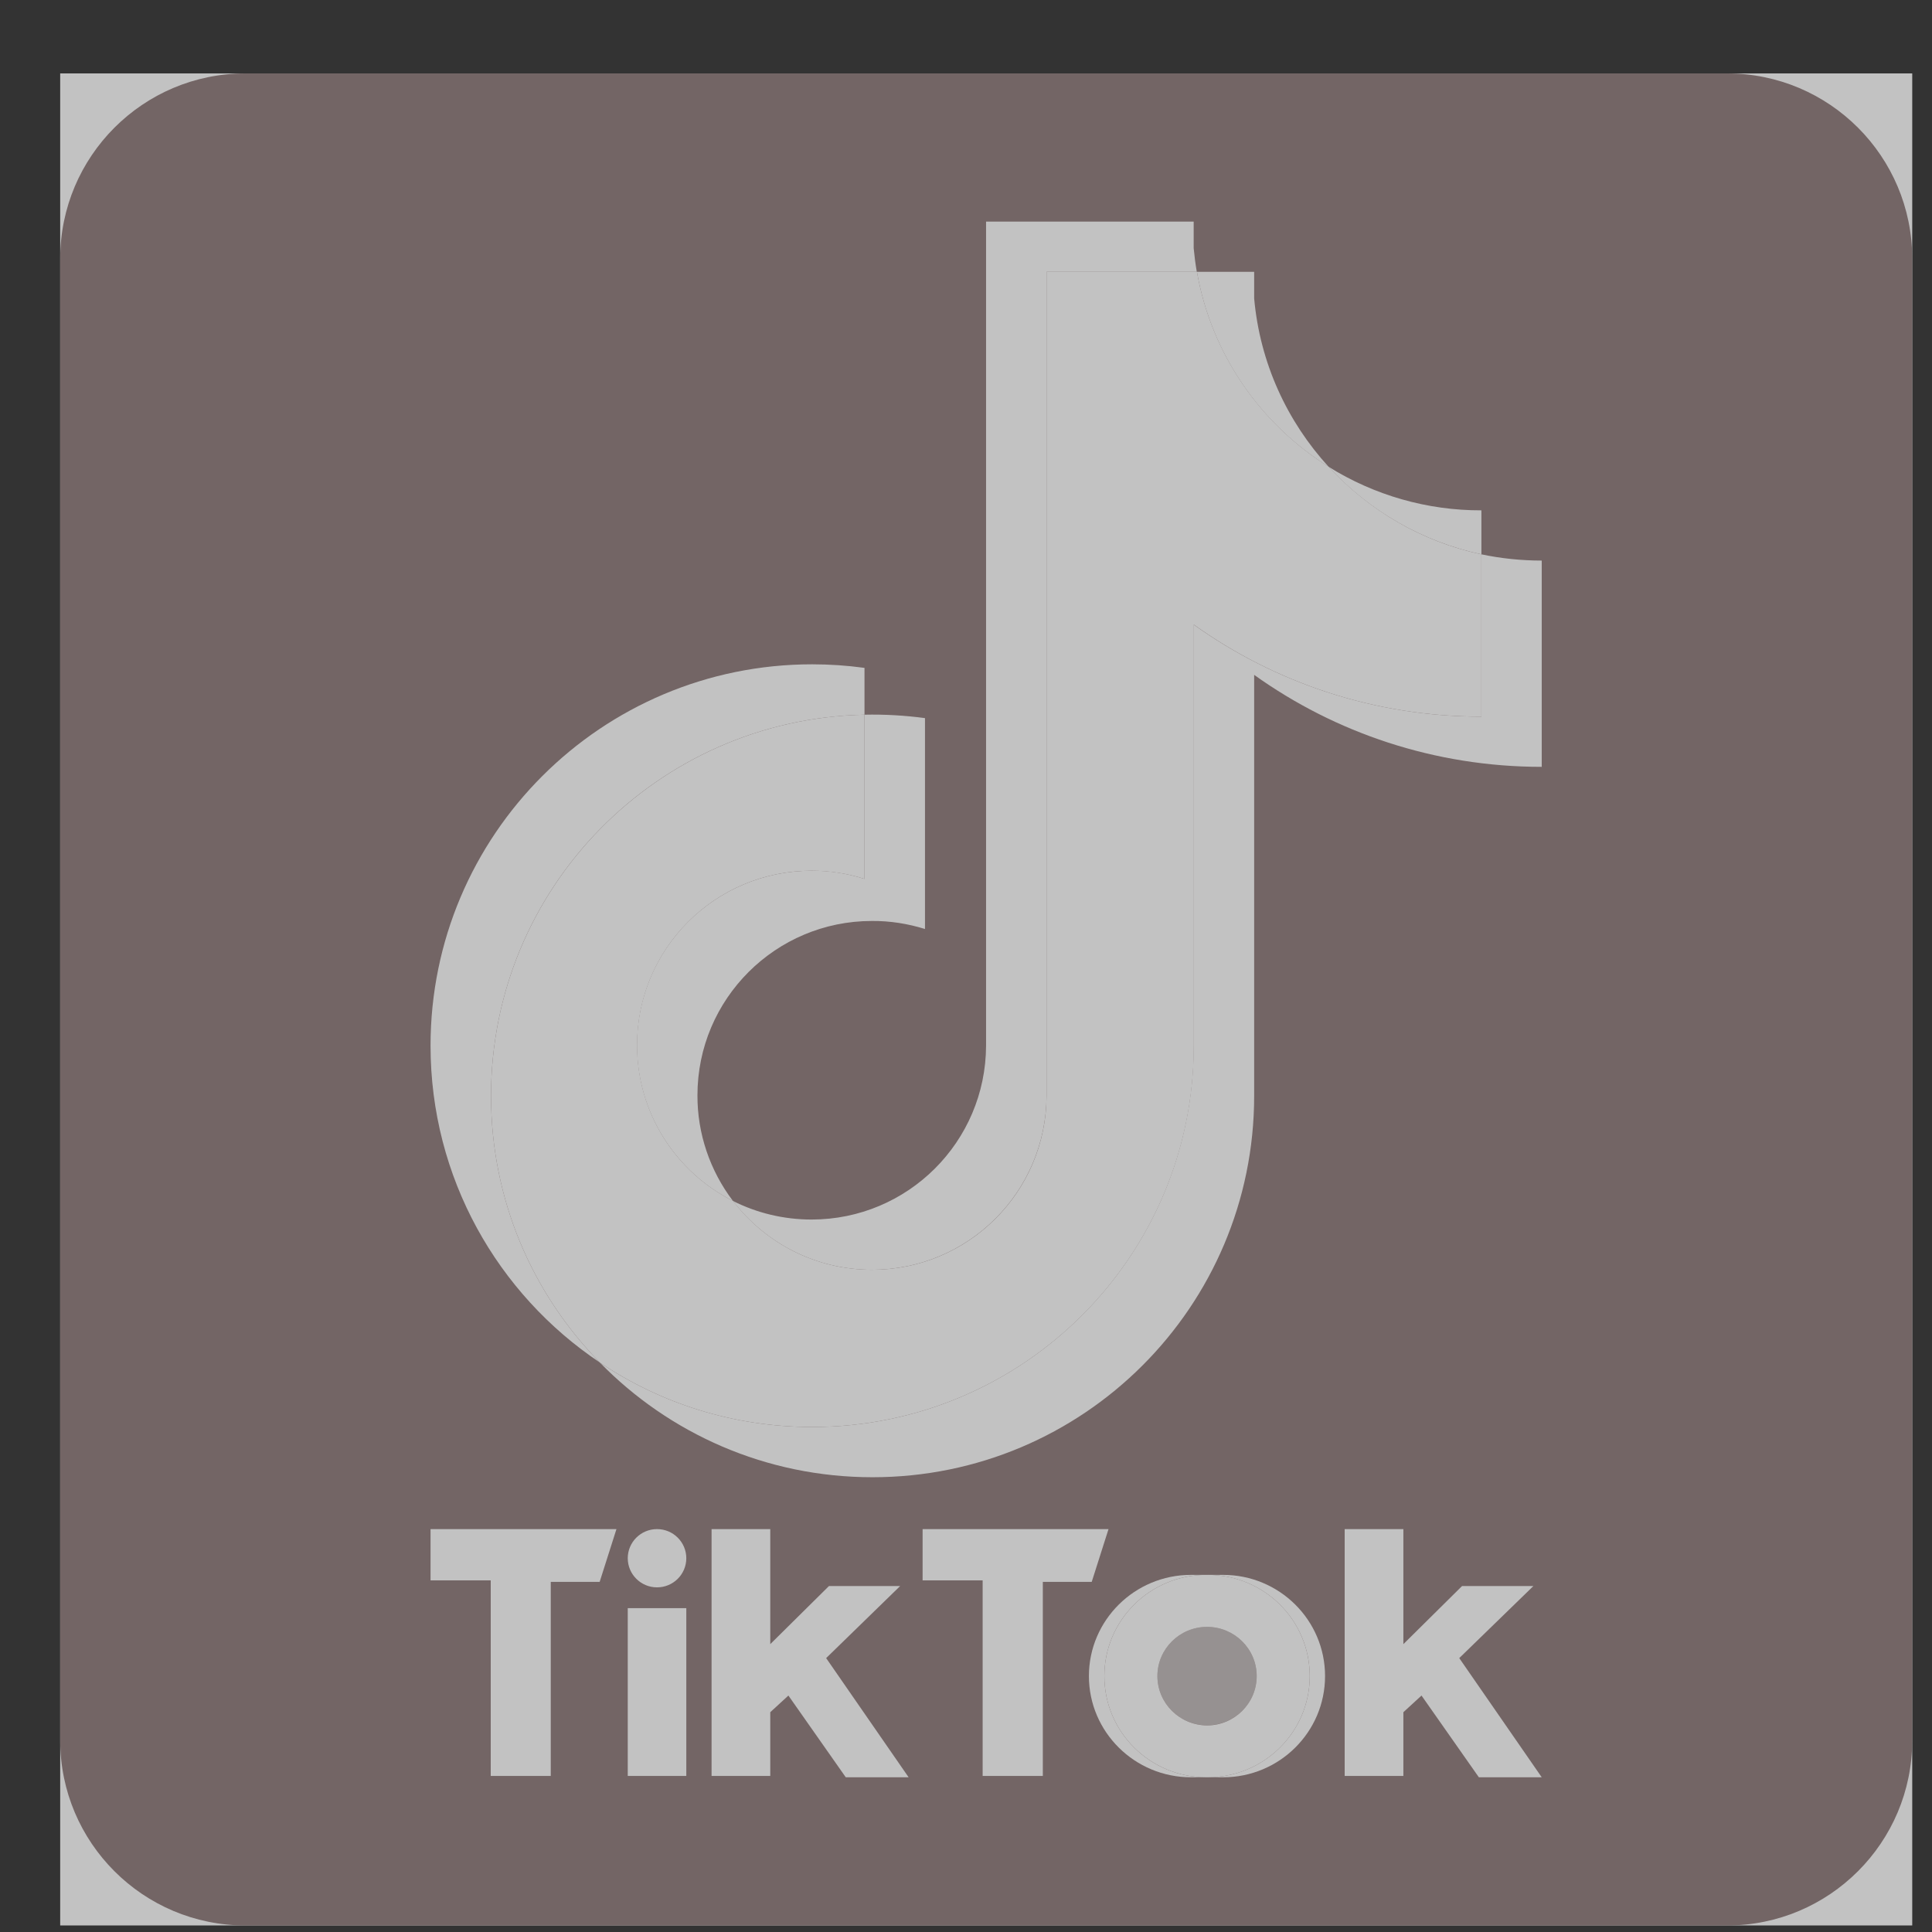 <svg width="13" height="13" viewBox="0 0 13 13" fill="none" xmlns="http://www.w3.org/2000/svg">
<rect x="0" y="0" width="13" height="13" fill="#333333" stroke="none"/>
<g opacity="0.7" clip-path="url(#clip0_19_606)">
<rect width="12.462" height="12.462" transform="translate(0.405 0.494)" fill="white" style="mix-blend-mode:color-burn"/>
<path fill-rule="evenodd" clip-rule="evenodd" d="M1.651 0.494H11.621C12.309 0.494 12.867 1.052 12.867 1.741V11.71C12.867 12.398 12.309 12.956 11.621 12.956H1.651C0.963 12.956 0.405 12.398 0.405 11.71V1.741C0.405 1.052 0.963 0.494 1.651 0.494Z" fill="#8E7A7A"/>
<path fill-rule="evenodd" clip-rule="evenodd" d="M8.23 11.959C8.609 11.959 8.916 11.654 8.916 11.278C8.916 10.902 8.609 10.597 8.23 10.597H8.126C8.506 10.597 8.813 10.902 8.813 11.278C8.813 11.654 8.506 11.959 8.126 11.959H8.23Z" fill="white"/>
<path fill-rule="evenodd" clip-rule="evenodd" d="M8.117 10.597H8.014C7.635 10.597 7.327 10.902 7.327 11.278C7.327 11.654 7.635 11.959 8.014 11.959H8.117C7.738 11.959 7.431 11.654 7.431 11.278C7.431 10.902 7.738 10.597 8.117 10.597Z" fill="white"/>
<path d="M8.122 11.609C8.306 11.609 8.456 11.461 8.456 11.278C8.456 11.095 8.306 10.947 8.122 10.947C7.938 10.947 7.788 11.095 7.788 11.278C7.788 11.461 7.938 11.609 8.122 11.609Z" fill="#C1B9B9"/>
<path fill-rule="evenodd" clip-rule="evenodd" d="M2.897 10.289V10.634H3.302V11.95H3.706V10.644H4.035L4.148 10.289H2.897ZM6.208 10.289V10.634H6.612V11.95H7.017V10.644H7.346L7.459 10.289H6.208ZM4.224 10.485C4.224 10.377 4.312 10.289 4.421 10.289C4.53 10.289 4.618 10.377 4.618 10.485C4.618 10.593 4.53 10.681 4.421 10.681C4.312 10.681 4.224 10.593 4.224 10.485ZM4.224 10.821H4.618V11.95H4.224V10.821ZM4.788 10.289V11.95H5.183V11.521L5.305 11.409L5.691 11.959H6.114L5.559 11.157L6.057 10.672H5.578L5.183 11.063V10.289H4.788ZM9.048 10.289V11.95H9.443V11.521L9.565 11.409L9.951 11.959H10.374L9.819 11.157L10.318 10.672H9.838L9.443 11.063V10.289H9.048Z" fill="white"/>
<path fill-rule="evenodd" clip-rule="evenodd" d="M8.439 4.541C8.984 4.931 9.653 5.16 10.374 5.16V3.772C10.238 3.772 10.101 3.758 9.968 3.73V4.822C9.246 4.822 8.578 4.593 8.032 4.203V7.036C8.032 8.454 6.883 9.602 5.465 9.602C4.936 9.602 4.444 9.443 4.036 9.168C4.502 9.645 5.152 9.94 5.871 9.94C7.289 9.94 8.439 8.792 8.439 7.374V4.541H8.439ZM8.94 3.141C8.661 2.836 8.478 2.443 8.439 2.008V1.829H8.054C8.15 2.382 8.481 2.854 8.94 3.141ZM4.932 8.081C4.777 7.877 4.692 7.627 4.693 7.37C4.693 6.722 5.219 6.197 5.867 6.197C5.988 6.196 6.108 6.215 6.224 6.251V4.832C6.089 4.814 5.953 4.806 5.817 4.809V5.914C5.702 5.877 5.582 5.858 5.461 5.859C4.812 5.859 4.286 6.384 4.286 7.032C4.286 7.491 4.549 7.888 4.932 8.081Z" fill="white"/>
<path fill-rule="evenodd" clip-rule="evenodd" d="M8.033 4.203C8.578 4.593 9.246 4.822 9.968 4.822V3.73C9.565 3.644 9.209 3.433 8.941 3.141C8.482 2.854 8.151 2.382 8.054 1.829H7.042V7.374C7.04 8.021 6.515 8.544 5.868 8.544C5.486 8.544 5.147 8.362 4.933 8.081C4.549 7.888 4.287 7.491 4.287 7.032C4.287 6.384 4.812 5.859 5.461 5.859C5.585 5.859 5.705 5.878 5.817 5.914V4.809C4.425 4.838 3.304 5.975 3.304 7.374C3.304 8.073 3.583 8.706 4.036 9.168C4.444 9.443 4.936 9.602 5.465 9.602C6.883 9.602 8.033 8.454 8.033 7.036V4.203Z" fill="white"/>
<path fill-rule="evenodd" clip-rule="evenodd" d="M9.968 3.73V3.434C9.604 3.435 9.248 3.333 8.94 3.141C9.213 3.439 9.572 3.645 9.968 3.73ZM8.053 1.829C8.044 1.777 8.037 1.723 8.032 1.67V1.491H6.635V7.036C6.633 7.683 6.108 8.206 5.461 8.206C5.271 8.206 5.091 8.161 4.932 8.081C5.147 8.362 5.486 8.544 5.867 8.544C6.514 8.544 7.039 8.021 7.042 7.374V1.829H8.053ZM5.817 4.809V4.494C5.7 4.478 5.583 4.47 5.465 4.47C4.047 4.47 2.897 5.619 2.897 7.036C2.897 7.925 3.349 8.708 4.036 9.168C3.583 8.706 3.304 8.073 3.304 7.374C3.304 5.975 4.424 4.838 5.817 4.809Z" fill="white"/>
<path fill-rule="evenodd" clip-rule="evenodd" d="M8.127 11.959C8.506 11.959 8.813 11.654 8.813 11.278C8.813 10.902 8.506 10.597 8.127 10.597H8.117C7.738 10.597 7.431 10.902 7.431 11.278C7.431 11.654 7.738 11.959 8.117 11.959H8.127ZM7.788 11.278C7.788 11.095 7.938 10.947 8.122 10.947C8.306 10.947 8.456 11.095 8.456 11.278C8.456 11.461 8.306 11.61 8.122 11.61C7.938 11.609 7.788 11.461 7.788 11.278Z" fill="white"/>
</g>
<defs>
<clipPath id="clip0_19_606">
<rect width="12.462" height="12.462" fill="white" transform="translate(0.405 0.494)"/>
</clipPath>
</defs>
</svg>
